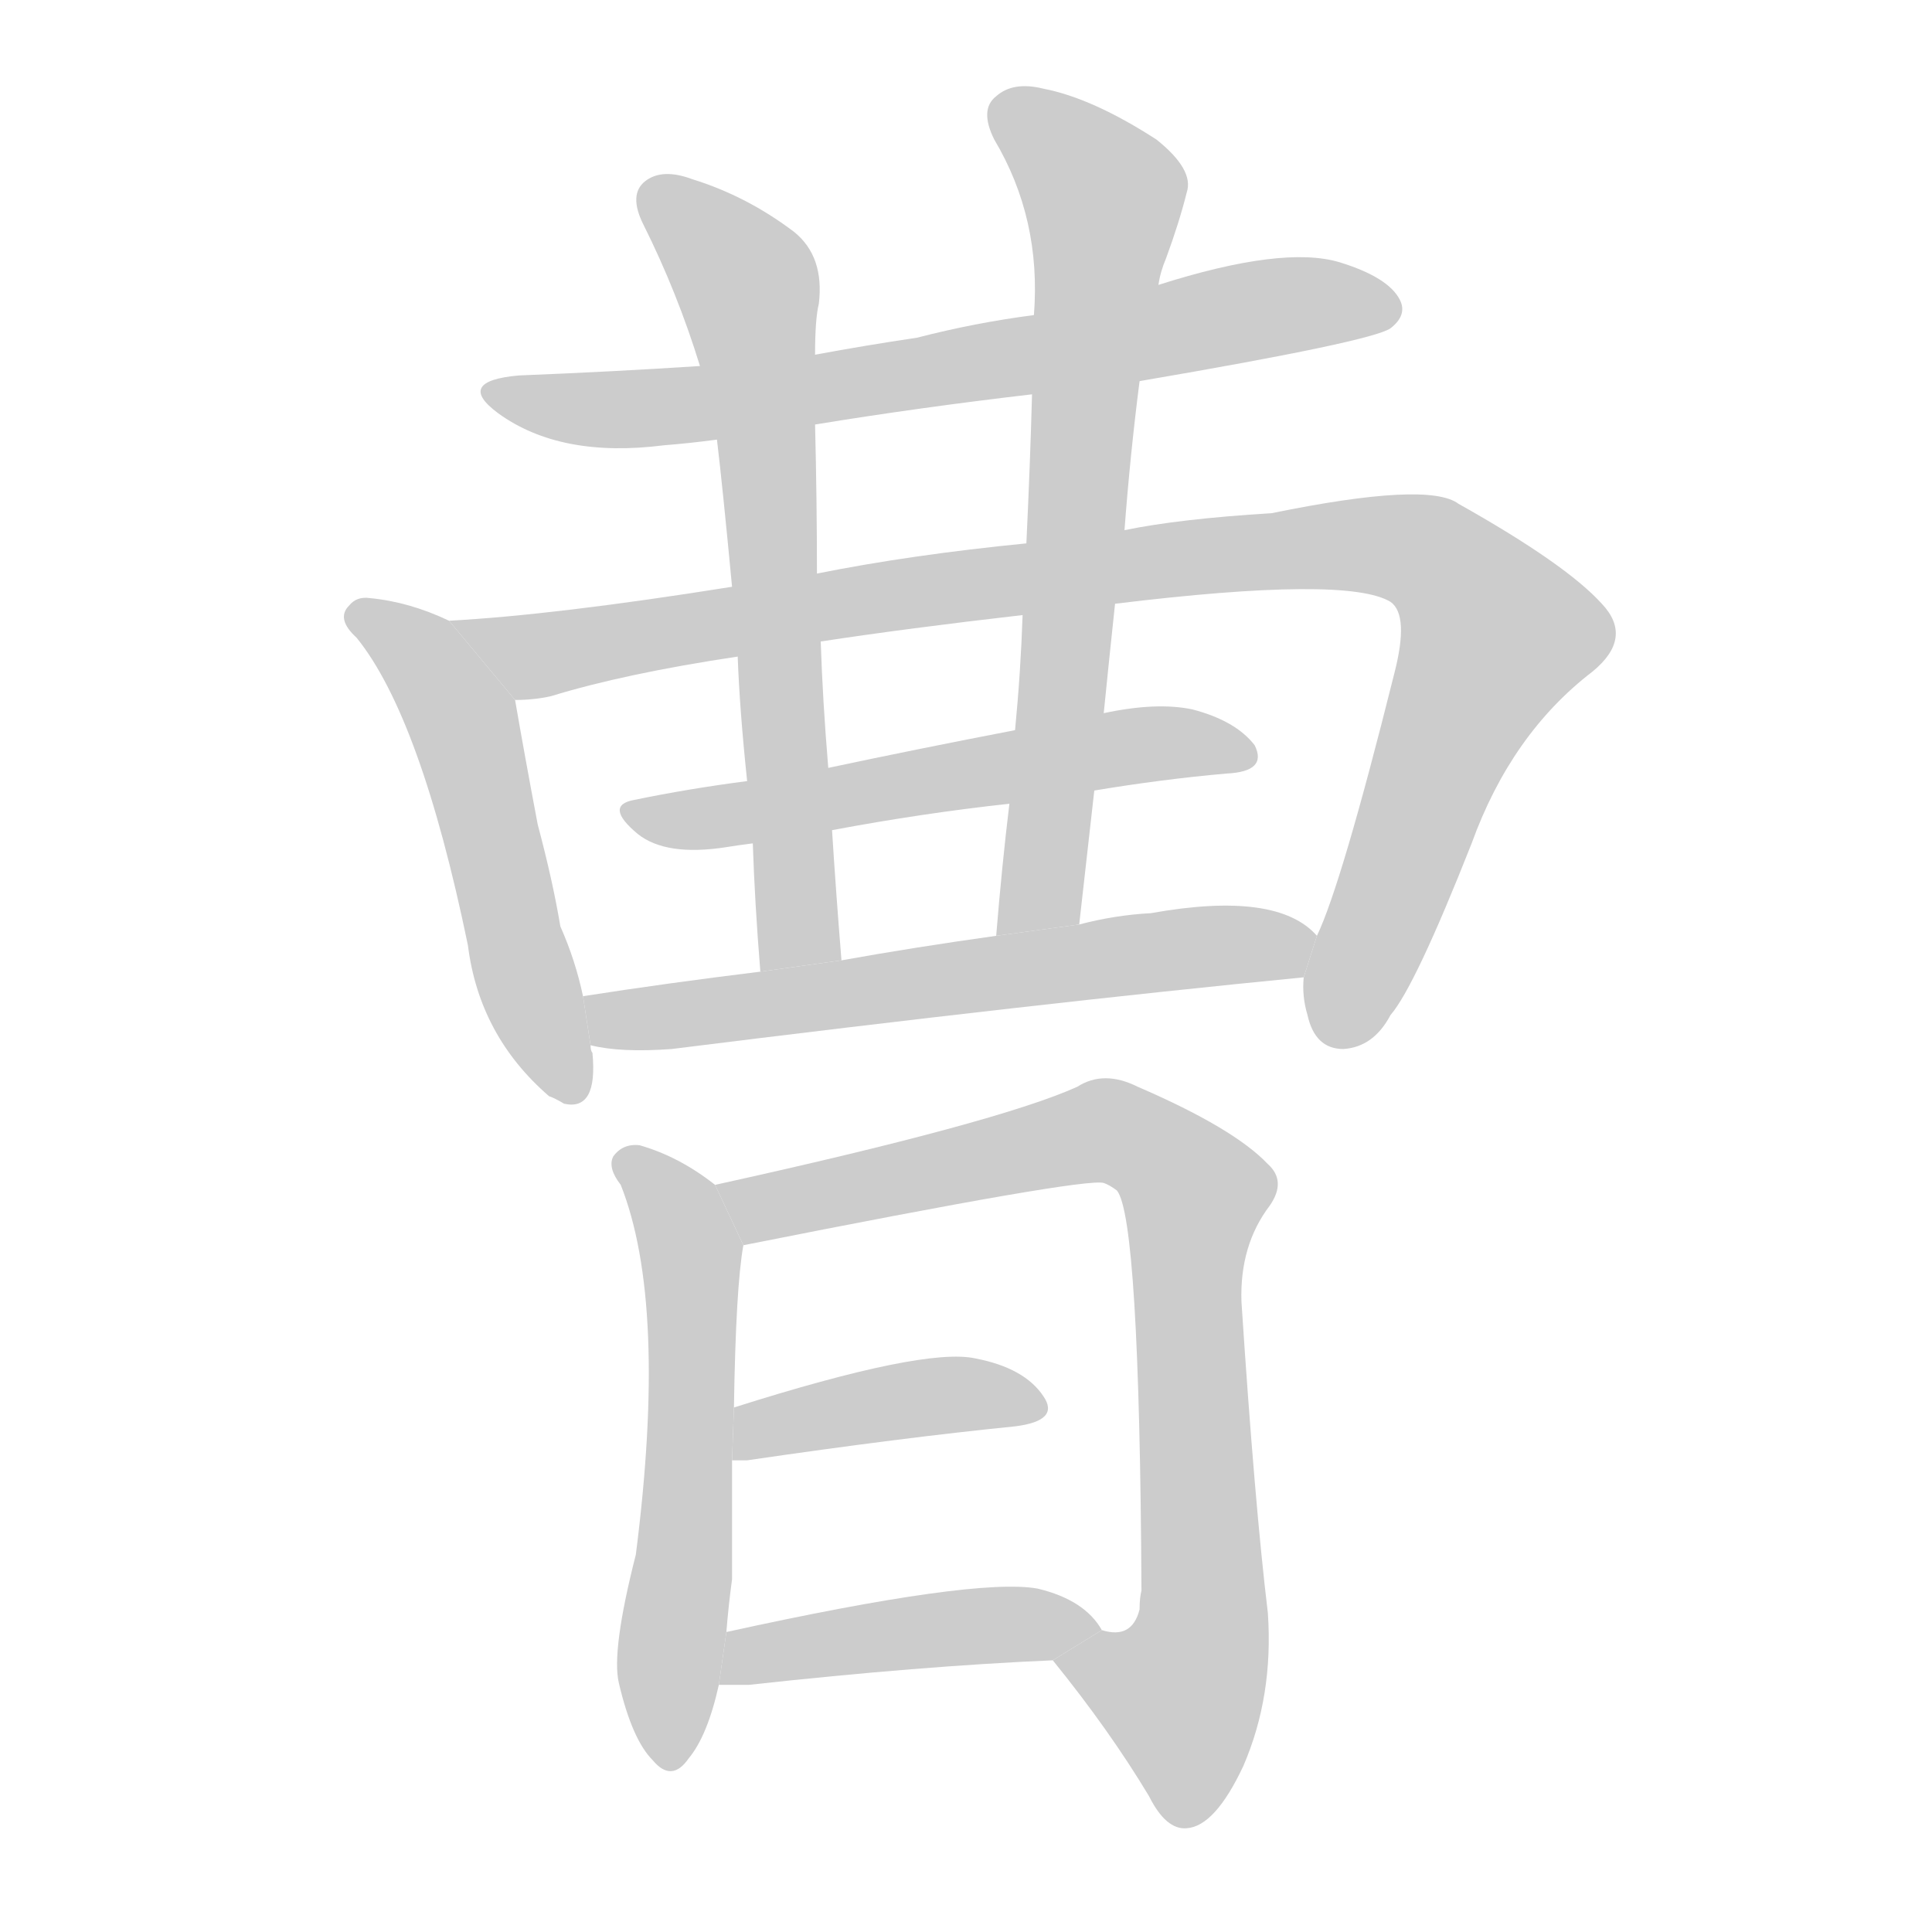 <!--
AnimCJK 2016-2018 Copyright Francois Mizessyn - https://github.com/parsimonhi/animCJK
Derived from:
    MakeMeAHanzi project - https://github.com/skishore/makemeahanzi
    Arphic PL KaitiM GB - https://apps.ubuntu.com/cat/applications/precise/fonts-arphic-gkai00mp/
    Arphic PL UKai - https://apps.ubuntu.com/cat/applications/fonts-arphic-ukai/
You can redistribute and/or modify this file under the terms of the Arphic Public License
as published by Arphic Technology Co., Ltd.
You should have received a copy of this license (the directory "APL") along with this file;
if not, see http://ftp.gnu.org/non-gnu/chinese-fonts-truetype/LICENSE.
-->
<svg id="z26361" class="acjk" version="1.1" viewBox="0 0 1024 1024" xmlns="http://www.w3.org/2000/svg" xmlns:xlink="http://www.w3.org/1999/xlink">
<style>
<![CDATA[
@keyframes z26361k {
	from {
		stroke:#ccc;
		stroke-dashoffset:3334;
	}
	1% {
		stroke:#c00;
		stroke-dashoffset:3334;
	}
	75% {
		stroke:#c00;
		stroke-dashoffset:0;
	}
	to {
		stroke:#000;
	}
}
#z26361 path[clip-path] {
	animation:z26361k 1s linear both;
	stroke-dasharray:3334;
	stroke-width:128;
	stroke-linecap:round;
	fill:none;
}
#z26361 path[clip-path="url(#z26361c1)"] {animation-delay:1s;}
#z26361 path[clip-path="url(#z26361c2)"] {animation-delay:2s;}
#z26361 path[clip-path="url(#z26361c3)"] {animation-delay:3s;}
#z26361 path[clip-path="url(#z26361c4)"] {animation-delay:4s;}
#z26361 path[clip-path="url(#z26361c5)"] {animation-delay:5s;}
#z26361 path[clip-path="url(#z26361c6)"] {animation-delay:6s;}
#z26361 path[clip-path="url(#z26361c7)"] {animation-delay:7s;}
#z26361 path[clip-path="url(#z26361c8)"] {animation-delay:8s;}
#z26361 path[clip-path="url(#z26361c9)"] {animation-delay:9s;}
#z26361 path[clip-path="url(#z26361c10)"] {animation-delay:10s;}
#z26361 path[clip-path="url(#z26361c11)"] {animation-delay:11s;}
#z26361 path {fill:#ccc;}
]]>
</style>
<path id="z26361d1" d="M604 202Q727 181 737 174Q746 167 742 159Q736 147 710 139Q680 130 614 151L548 167Q517 171 486 179Q459 183 432 188L371 194Q325 197 275 199Q241 202 264 219Q297 243 352 236Q365 235 380 233L432 225Q487 216 547 209L604 202 Z"/>
<path id="z26361d2" d="M238 329Q217 319 196 317Q189 316 185 321Q178 328 189 338Q223 380 248 501Q254 549 291 581Q294 582 299 585Q317 589 314 558Q313 557 313 554L309 528Q305 509 297 491Q293 467 285 437Q278 400 273 371L238 329 Z"/>
<path id="z26361d3" d="M388 311Q294 326 238 329L273 371Q283 371 292 369Q331 357 391 348L435 340Q481 333 542 326L591 320Q714 305 737 319Q747 326 739 357Q711 469 698 496L691 518Q690 528 693 538Q697 556 712 556Q728 555 737 538Q750 523 780 447Q801 389 844 356Q866 338 849 320Q830 299 773 267Q757 255 674 272Q625 275 596 281L544 288Q483 294 433 304L388 311 Z"/>
<path id="z26361d4" d="M432 188Q432 169 434 161Q437 136 421 123Q396 104 367 95Q351 89 342 96Q333 103 341 119Q359 155 371 194L380 233Q383 258 388 311L391 348Q392 376 396 414L399 447Q400 478 403 515L446 509Q443 472 441 440L439 407Q436 371 435 340L433 304Q433 265 432 225L432 188 Z"/>
<path id="z26361d5" d="M614 151Q615 144 618 137Q625 118 629 102Q633 90 613 74Q579 52 553 47Q537 43 528 51Q519 58 527 74Q552 116 548 167L547 209Q546 246 544 288L542 326Q541 356 538 387L535 426Q531 459 528 496L572 490Q576 454 580 419L585 378Q588 348 591 320L596 281Q599 241 604 202L614 151 Z"/>
<path id="z26361d6" d="M538 387Q486 397 439 407L396 414Q365 418 336 424Q320 427 338 442Q353 454 385 449Q391 448 399 447L441 440Q489 431 535 426L580 419Q616 413 650 410Q672 409 665 395Q655 382 632 376Q613 372 585 378L538 387 Z"/>
<path id="z26361d7" d="M313 554Q329 558 356 556Q548 532 691 518L698 496Q677 472 610 484Q591 485 572 490L528 496Q485 502 446 509L403 515Q354 521 309 528L313 554 Z"/>
<path id="z26361d8" d="M379 628Q360 613 339 607Q330 606 325 613Q322 619 329 628Q354 691 337 824Q324 875 328 892Q335 922 346 933Q356 945 365 932Q375 920 381 893L385 865Q386 852 388 837Q388 804 388 774L389 746Q390 682 394 660L379 628 Z"/>
<path id="z26361d9" d="M558 880Q588 917 609 952Q618 970 629 969Q644 968 659 936Q675 899 672 855Q665 797 658 690Q657 660 673 639Q682 626 672 617Q654 598 603 576Q585 567 571 576Q529 595 379 628L394 660Q575 624 585 627Q588 628 592 631Q604 646 605 843Q604 847 604 853Q600 869 584 864L558 880 Z"/>
<path id="z26361d10" d="M388 774Q391 774 396 774Q478 762 538 756Q562 753 553 740Q543 725 517 720Q490 714 389 746L388 774 Z"/>
<path id="z26361d11" d="M381 893Q388 893 397 893Q488 883 558 880L584 864Q575 848 550 842Q517 836 385 865L381 893 Z"/>
<defs>
	<clipPath id="z26361c1"><use xlink:href="#z26361d1"/></clipPath>
	<clipPath id="z26361c2"><use xlink:href="#z26361d2"/></clipPath>
	<clipPath id="z26361c3"><use xlink:href="#z26361d3"/></clipPath>
	<clipPath id="z26361c4"><use xlink:href="#z26361d4"/></clipPath>
	<clipPath id="z26361c5"><use xlink:href="#z26361d5"/></clipPath>
	<clipPath id="z26361c6"><use xlink:href="#z26361d6"/></clipPath>
	<clipPath id="z26361c7"><use xlink:href="#z26361d7"/></clipPath>
	<clipPath id="z26361c8"><use xlink:href="#z26361d8"/></clipPath>
	<clipPath id="z26361c9"><use xlink:href="#z26361d9"/></clipPath>
	<clipPath id="z26361c10"><use xlink:href="#z26361d10"/></clipPath>
	<clipPath id="z26361c11"><use xlink:href="#z26361d11"/></clipPath>
</defs>
<path pathLength="3333" clip-path="url(#z26361c1)" d="M264 209L373 214L737 162"/>
<path pathLength="3333" clip-path="url(#z26361c2)" d="M190 324L245 382L296 581"/>
<path pathLength="3333" clip-path="url(#z26361c3)" d="M247 332L288 347L752 292L803 343L709 552"/>
<path pathLength="3333" clip-path="url(#z26361c4)" d="M344 100L399 161L433 509"/>
<path pathLength="3333" clip-path="url(#z26361c5)" d="M531 56L587 105L541 494"/>
<path pathLength="3333" clip-path="url(#z26361c6)" d="M337 430L662 397"/>
<path pathLength="3333" clip-path="url(#z26361c7)" d="M317 531L693 497"/>
<path pathLength="3333" clip-path="url(#z26361c8)" d="M330 614L367 680L351 932"/>
<path pathLength="3333" clip-path="url(#z26361c9)" d="M387 633L585 599L626 622L637 869L614 916L565 882"/>
<path pathLength="3333" clip-path="url(#z26361c10)" d="M393 767L550 744"/>
<path pathLength="3333" clip-path="url(#z26361c11)" d="M392 887L578 858"/>
</svg>